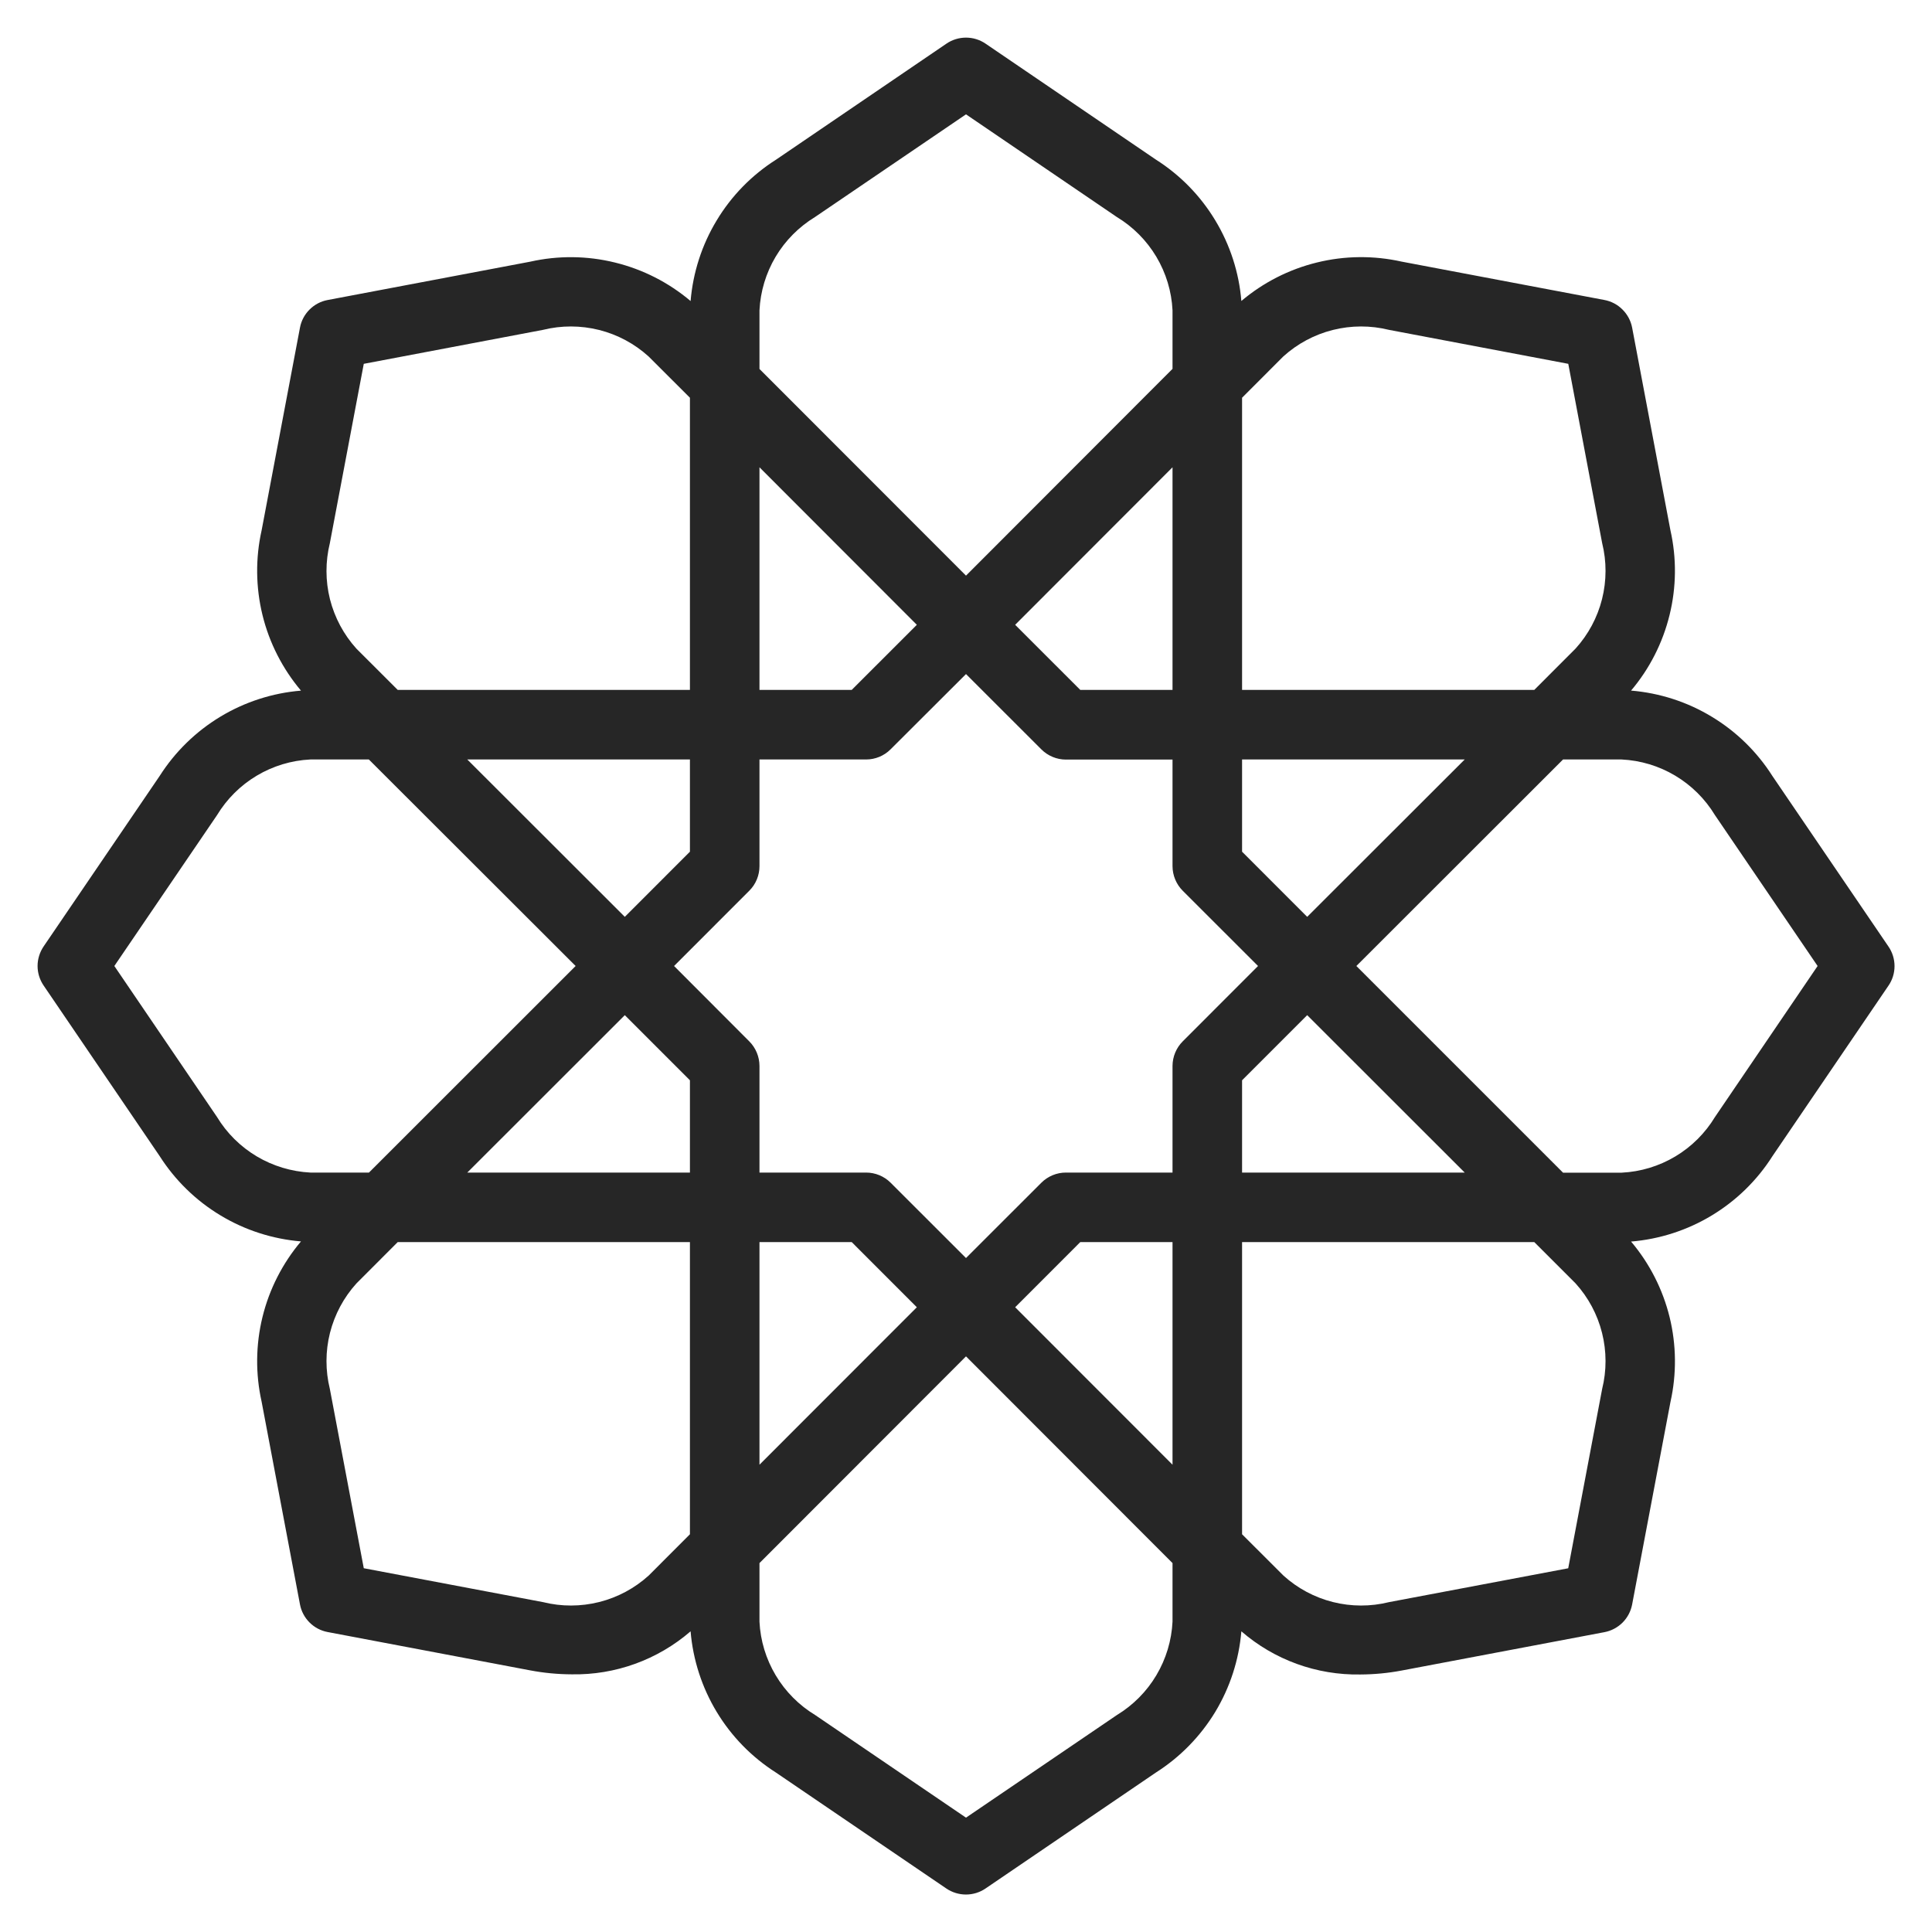  <svg
              width="38"
              height="38"
              viewBox="0 0 38 38"
              fill="none"
              xmlns="http://www.w3.org/2000/svg"
              class="w-16"
            >
              <path
                d="M37.143 18.616L34.861 15.263C34.559 14.787 34.151 14.388 33.668 14.097C33.186 13.805 32.643 13.63 32.081 13.583C32.445 13.153 32.704 12.644 32.838 12.097C32.973 11.55 32.979 10.979 32.855 10.429L32.102 6.444C32.076 6.309 32.01 6.185 31.912 6.088C31.815 5.99 31.69 5.925 31.555 5.9L27.57 5.146C27.02 5.023 26.449 5.028 25.902 5.163C25.355 5.297 24.846 5.556 24.416 5.92C24.37 5.359 24.194 4.815 23.902 4.333C23.611 3.85 23.212 3.442 22.736 3.14L19.384 0.858C19.271 0.781 19.137 0.74 19 0.74C18.863 0.74 18.729 0.781 18.616 0.858L15.263 3.141C14.787 3.443 14.388 3.851 14.097 4.334C13.805 4.816 13.63 5.36 13.583 5.921C13.153 5.557 12.644 5.298 12.097 5.164C11.55 5.029 10.979 5.023 10.428 5.147L6.444 5.901C6.309 5.926 6.185 5.992 6.088 6.089C5.991 6.186 5.925 6.31 5.9 6.445L5.146 10.43C5.023 10.979 5.029 11.55 5.163 12.098C5.297 12.645 5.557 13.153 5.92 13.584C5.359 13.63 4.815 13.806 4.333 14.097C3.85 14.389 3.442 14.788 3.139 15.264L0.858 18.615C0.781 18.729 0.739 18.863 0.739 19C0.739 19.137 0.781 19.271 0.858 19.384L3.139 22.737C3.442 23.212 3.85 23.612 4.333 23.903C4.815 24.195 5.359 24.37 5.92 24.417C5.557 24.847 5.297 25.356 5.163 25.903C5.029 26.45 5.023 27.021 5.146 27.571L5.9 31.556C5.925 31.691 5.991 31.815 6.088 31.912C6.185 32.009 6.309 32.075 6.444 32.1L10.428 32.854C10.697 32.905 10.97 32.931 11.244 32.932C12.101 32.948 12.934 32.647 13.583 32.086C13.63 32.647 13.806 33.19 14.097 33.672C14.388 34.154 14.787 34.562 15.262 34.864L18.614 37.145C18.728 37.222 18.862 37.263 18.999 37.263C19.136 37.263 19.27 37.222 19.383 37.145L22.736 34.863C23.211 34.561 23.61 34.153 23.902 33.672C24.193 33.19 24.369 32.647 24.416 32.086C25.064 32.648 25.897 32.95 26.755 32.935C27.029 32.934 27.302 32.908 27.571 32.857L31.555 32.103C31.69 32.078 31.815 32.012 31.913 31.915C32.01 31.818 32.076 31.694 32.102 31.558L32.856 27.574C32.979 27.024 32.973 26.453 32.839 25.906C32.704 25.359 32.445 24.85 32.081 24.42C32.643 24.373 33.186 24.198 33.669 23.906C34.151 23.615 34.56 23.216 34.862 22.74L37.143 19.388C37.222 19.274 37.263 19.14 37.263 19.002C37.263 18.864 37.221 18.729 37.143 18.616ZM27.32 6.488L30.846 7.156L31.512 10.68C31.602 11.042 31.601 11.421 31.51 11.784C31.419 12.146 31.24 12.48 30.989 12.757L30.177 13.57H24.43V7.823L25.241 7.011C25.518 6.76 25.853 6.581 26.215 6.49C26.578 6.399 26.957 6.398 27.32 6.488ZM18.033 25.712L14.938 28.809V24.43H16.752L18.033 25.712ZM19.967 12.289L23.062 9.191V13.57H21.248L19.967 12.289ZM24.744 19L23.263 20.482C23.135 20.61 23.063 20.784 23.062 20.965V23.063H20.965C20.784 23.063 20.61 23.135 20.482 23.263L19 24.744L17.518 23.263C17.39 23.135 17.216 23.063 17.035 23.063H14.938V20.965C14.937 20.784 14.865 20.61 14.737 20.482L13.258 19L14.739 17.518C14.867 17.39 14.938 17.216 14.938 17.035V14.938H17.035C17.216 14.938 17.39 14.866 17.518 14.737L19 13.258L20.482 14.739C20.61 14.867 20.784 14.94 20.965 14.94H23.062V17.037C23.063 17.218 23.135 17.392 23.263 17.52L24.744 19ZM16.752 13.57H14.938V9.191L18.033 12.289L16.752 13.57ZM13.57 16.752L12.289 18.033L9.191 14.938H13.57V16.752ZM12.289 19.967L13.57 21.248V23.063H9.191L12.289 19.967ZM21.248 24.43H23.062V28.809L19.967 25.712L21.248 24.43ZM24.43 21.248L25.711 19.967L28.809 23.063H24.43V21.248ZM25.711 18.033L24.43 16.752V14.938H28.809L25.711 18.033ZM16.031 4.268L19 2.249L21.966 4.268C22.285 4.461 22.552 4.729 22.743 5.049C22.934 5.369 23.044 5.731 23.062 6.104V7.255L19 11.322L14.938 7.257V6.106C14.956 5.733 15.065 5.371 15.255 5.051C15.446 4.73 15.713 4.462 16.031 4.268ZM6.488 10.682L7.155 7.156L10.68 6.488C11.042 6.398 11.421 6.399 11.784 6.49C12.146 6.581 12.48 6.76 12.757 7.011L13.57 7.823V13.57H7.823L7.011 12.759C6.76 12.482 6.582 12.148 6.49 11.786C6.399 11.423 6.399 11.044 6.488 10.682ZM4.268 21.969L2.249 19L4.268 16.034C4.461 15.715 4.729 15.448 5.049 15.257C5.369 15.066 5.731 14.956 6.104 14.938H7.255L11.322 19L7.257 23.063H6.105C5.733 23.044 5.371 22.935 5.051 22.745C4.73 22.554 4.461 22.288 4.268 21.969ZM10.682 31.512L7.155 30.845L6.488 27.32C6.399 26.958 6.399 26.579 6.49 26.217C6.582 25.854 6.76 25.52 7.011 25.243L7.823 24.43H13.57V30.177L12.759 30.989C12.482 31.24 12.148 31.419 11.785 31.51C11.423 31.601 11.044 31.602 10.682 31.512ZM21.969 33.732L19 35.751L16.034 33.733C15.715 33.54 15.448 33.271 15.257 32.951C15.066 32.631 14.956 32.269 14.938 31.897V30.744L19 26.678L23.062 30.744V31.895C23.044 32.267 22.935 32.629 22.744 32.95C22.554 33.27 22.287 33.539 21.969 33.732ZM31.512 27.32L30.845 30.846L27.32 31.512C26.958 31.602 26.578 31.601 26.216 31.51C25.854 31.419 25.52 31.24 25.243 30.989L24.43 30.177V24.43H30.177L30.989 25.242C31.24 25.519 31.419 25.853 31.51 26.216C31.601 26.578 31.602 26.958 31.512 27.32ZM33.732 21.969C33.539 22.288 33.271 22.555 32.951 22.746C32.631 22.937 32.269 23.047 31.896 23.065H30.743L26.678 19L30.743 14.938H31.895C32.267 14.956 32.629 15.065 32.949 15.256C33.269 15.447 33.537 15.713 33.73 16.031L35.75 19L33.732 21.969Z"
                fill="#262626"
              ></path>
            </svg>